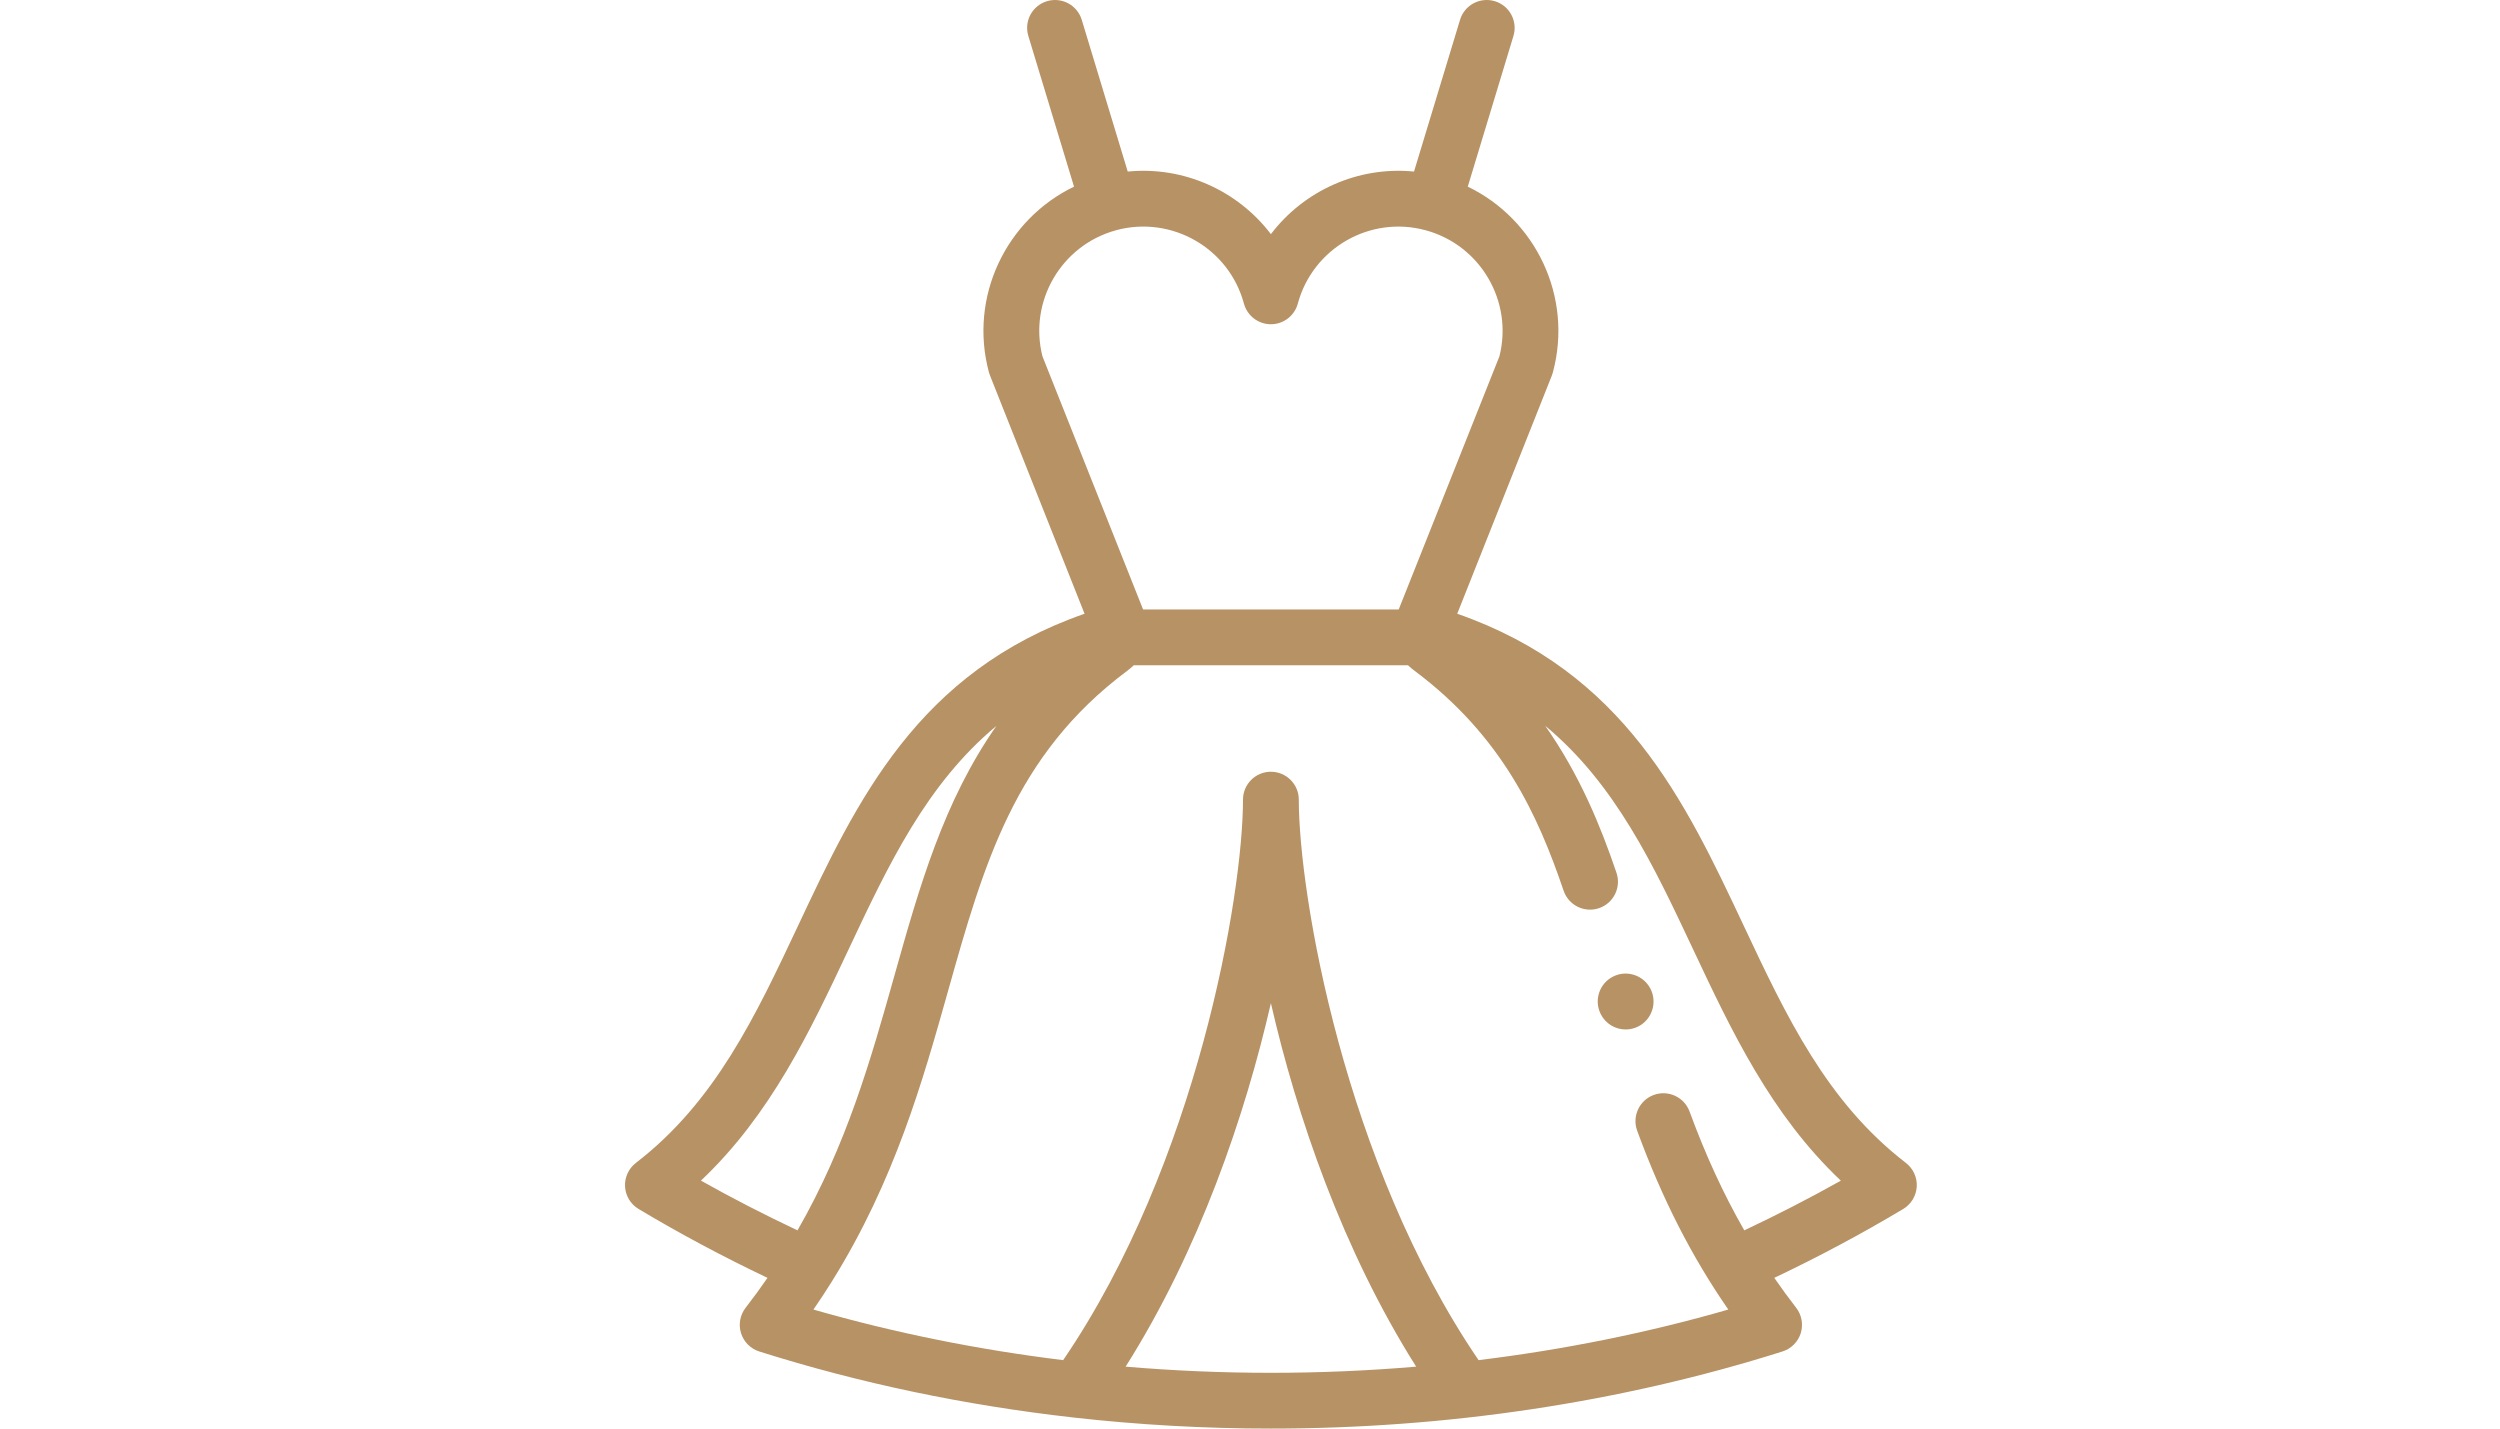 <svg width="56" height="32" viewBox="0 0 56 32" fill="none" xmlns="http://www.w3.org/2000/svg">
<path d="M42.692 26.049C40.916 24.682 40.013 22.763 39.057 20.731C37.741 17.936 36.383 15.051 32.642 13.748L34.763 8.408C34.772 8.386 34.779 8.363 34.785 8.339C35.239 6.651 34.4 4.914 32.878 4.181L33.901 0.806C34.001 0.476 33.815 0.127 33.484 0.027C33.154 -0.073 32.805 0.113 32.705 0.444L31.674 3.843C30.422 3.719 29.209 4.269 28.468 5.245C27.727 4.269 26.514 3.719 25.261 3.843L24.231 0.444C24.131 0.114 23.782 -0.073 23.451 0.027C23.121 0.127 22.934 0.476 23.035 0.806L24.058 4.181C22.536 4.914 21.698 6.651 22.152 8.339C22.158 8.363 22.166 8.385 22.175 8.408L24.294 13.748C20.553 15.051 19.194 17.936 17.879 20.731C16.923 22.763 16.02 24.682 14.244 26.049C14.08 26.176 13.989 26.375 14.001 26.581C14.013 26.788 14.127 26.975 14.304 27.081C15.228 27.634 16.197 28.151 17.192 28.624C17.038 28.847 16.875 29.071 16.702 29.294C16.577 29.455 16.538 29.668 16.599 29.863C16.66 30.058 16.812 30.211 17.007 30.273C19.268 30.988 21.632 31.48 24.035 31.751C24.037 31.751 24.038 31.752 24.04 31.752C25.506 31.917 26.987 32 28.468 32C32.377 32 36.287 31.424 39.928 30.273C40.123 30.211 40.276 30.058 40.337 29.863C40.397 29.668 40.359 29.455 40.234 29.294C40.063 29.074 39.901 28.851 39.744 28.624C40.739 28.151 41.708 27.634 42.632 27.081C42.809 26.975 42.923 26.788 42.935 26.581C42.947 26.375 42.856 26.176 42.692 26.049ZM24.999 5.158C25.001 5.157 25.004 5.157 25.006 5.156C25.007 5.156 25.008 5.156 25.008 5.155C26.249 4.823 27.53 5.56 27.864 6.801C27.938 7.073 28.185 7.263 28.468 7.263C28.75 7.263 28.998 7.073 29.071 6.801C29.406 5.56 30.687 4.822 31.928 5.156C31.928 5.156 31.929 5.156 31.929 5.156C31.932 5.157 31.934 5.157 31.936 5.158C33.164 5.492 33.898 6.753 33.587 7.982C33.587 7.982 31.338 13.635 31.331 13.652H25.605C25.598 13.635 23.351 7.982 23.351 7.982C23.039 6.753 23.772 5.492 24.999 5.158ZM15.701 26.446C17.268 24.965 18.152 23.087 19.01 21.263C19.897 19.379 20.751 17.565 22.319 16.261C21.133 17.955 20.594 19.868 20.034 21.857C19.509 23.722 18.97 25.636 17.864 27.56C17.126 27.212 16.402 26.84 15.701 26.446ZM25.214 30.613C26.864 28 27.889 24.994 28.468 22.471C29.047 24.994 30.072 28 31.722 30.613C29.561 30.797 27.375 30.797 25.214 30.613ZM39.072 27.56C38.606 26.748 38.205 25.874 37.846 24.898C37.727 24.574 37.368 24.408 37.044 24.527C36.72 24.646 36.554 25.005 36.673 25.329C37.23 26.847 37.888 28.14 38.714 29.334C36.9 29.857 35.024 30.234 33.12 30.467C30.113 26.054 29.093 20.033 29.093 17.912C29.093 17.567 28.813 17.287 28.468 17.287C28.123 17.287 27.843 17.567 27.843 17.912C27.843 20.033 26.823 26.054 23.815 30.467C21.912 30.234 20.035 29.856 18.221 29.334C18.365 29.125 18.502 28.917 18.632 28.708C18.635 28.703 18.639 28.697 18.642 28.692C20.041 26.445 20.671 24.209 21.237 22.196C22.035 19.363 22.723 16.916 25.243 15.031C25.3 14.988 25.351 14.945 25.397 14.902H31.539C31.584 14.945 31.635 14.988 31.692 15.03C33.65 16.496 34.451 18.262 35.025 19.952C35.136 20.279 35.491 20.454 35.818 20.343C36.145 20.232 36.32 19.877 36.209 19.55C35.852 18.5 35.387 17.36 34.613 16.258C36.184 17.562 37.038 19.378 37.925 21.264C38.783 23.087 39.667 24.965 41.235 26.447C40.534 26.84 39.81 27.212 39.072 27.56Z" fill="#B79265"/>
<path d="M36.135 21.874C35.826 22.028 35.701 22.404 35.855 22.712L35.857 22.716C35.966 22.935 36.186 23.06 36.414 23.06C36.509 23.06 36.605 23.039 36.695 22.994C37.003 22.839 37.128 22.462 36.973 22.154C36.819 21.845 36.444 21.72 36.135 21.874Z" fill="#B79265"/>
</svg>
